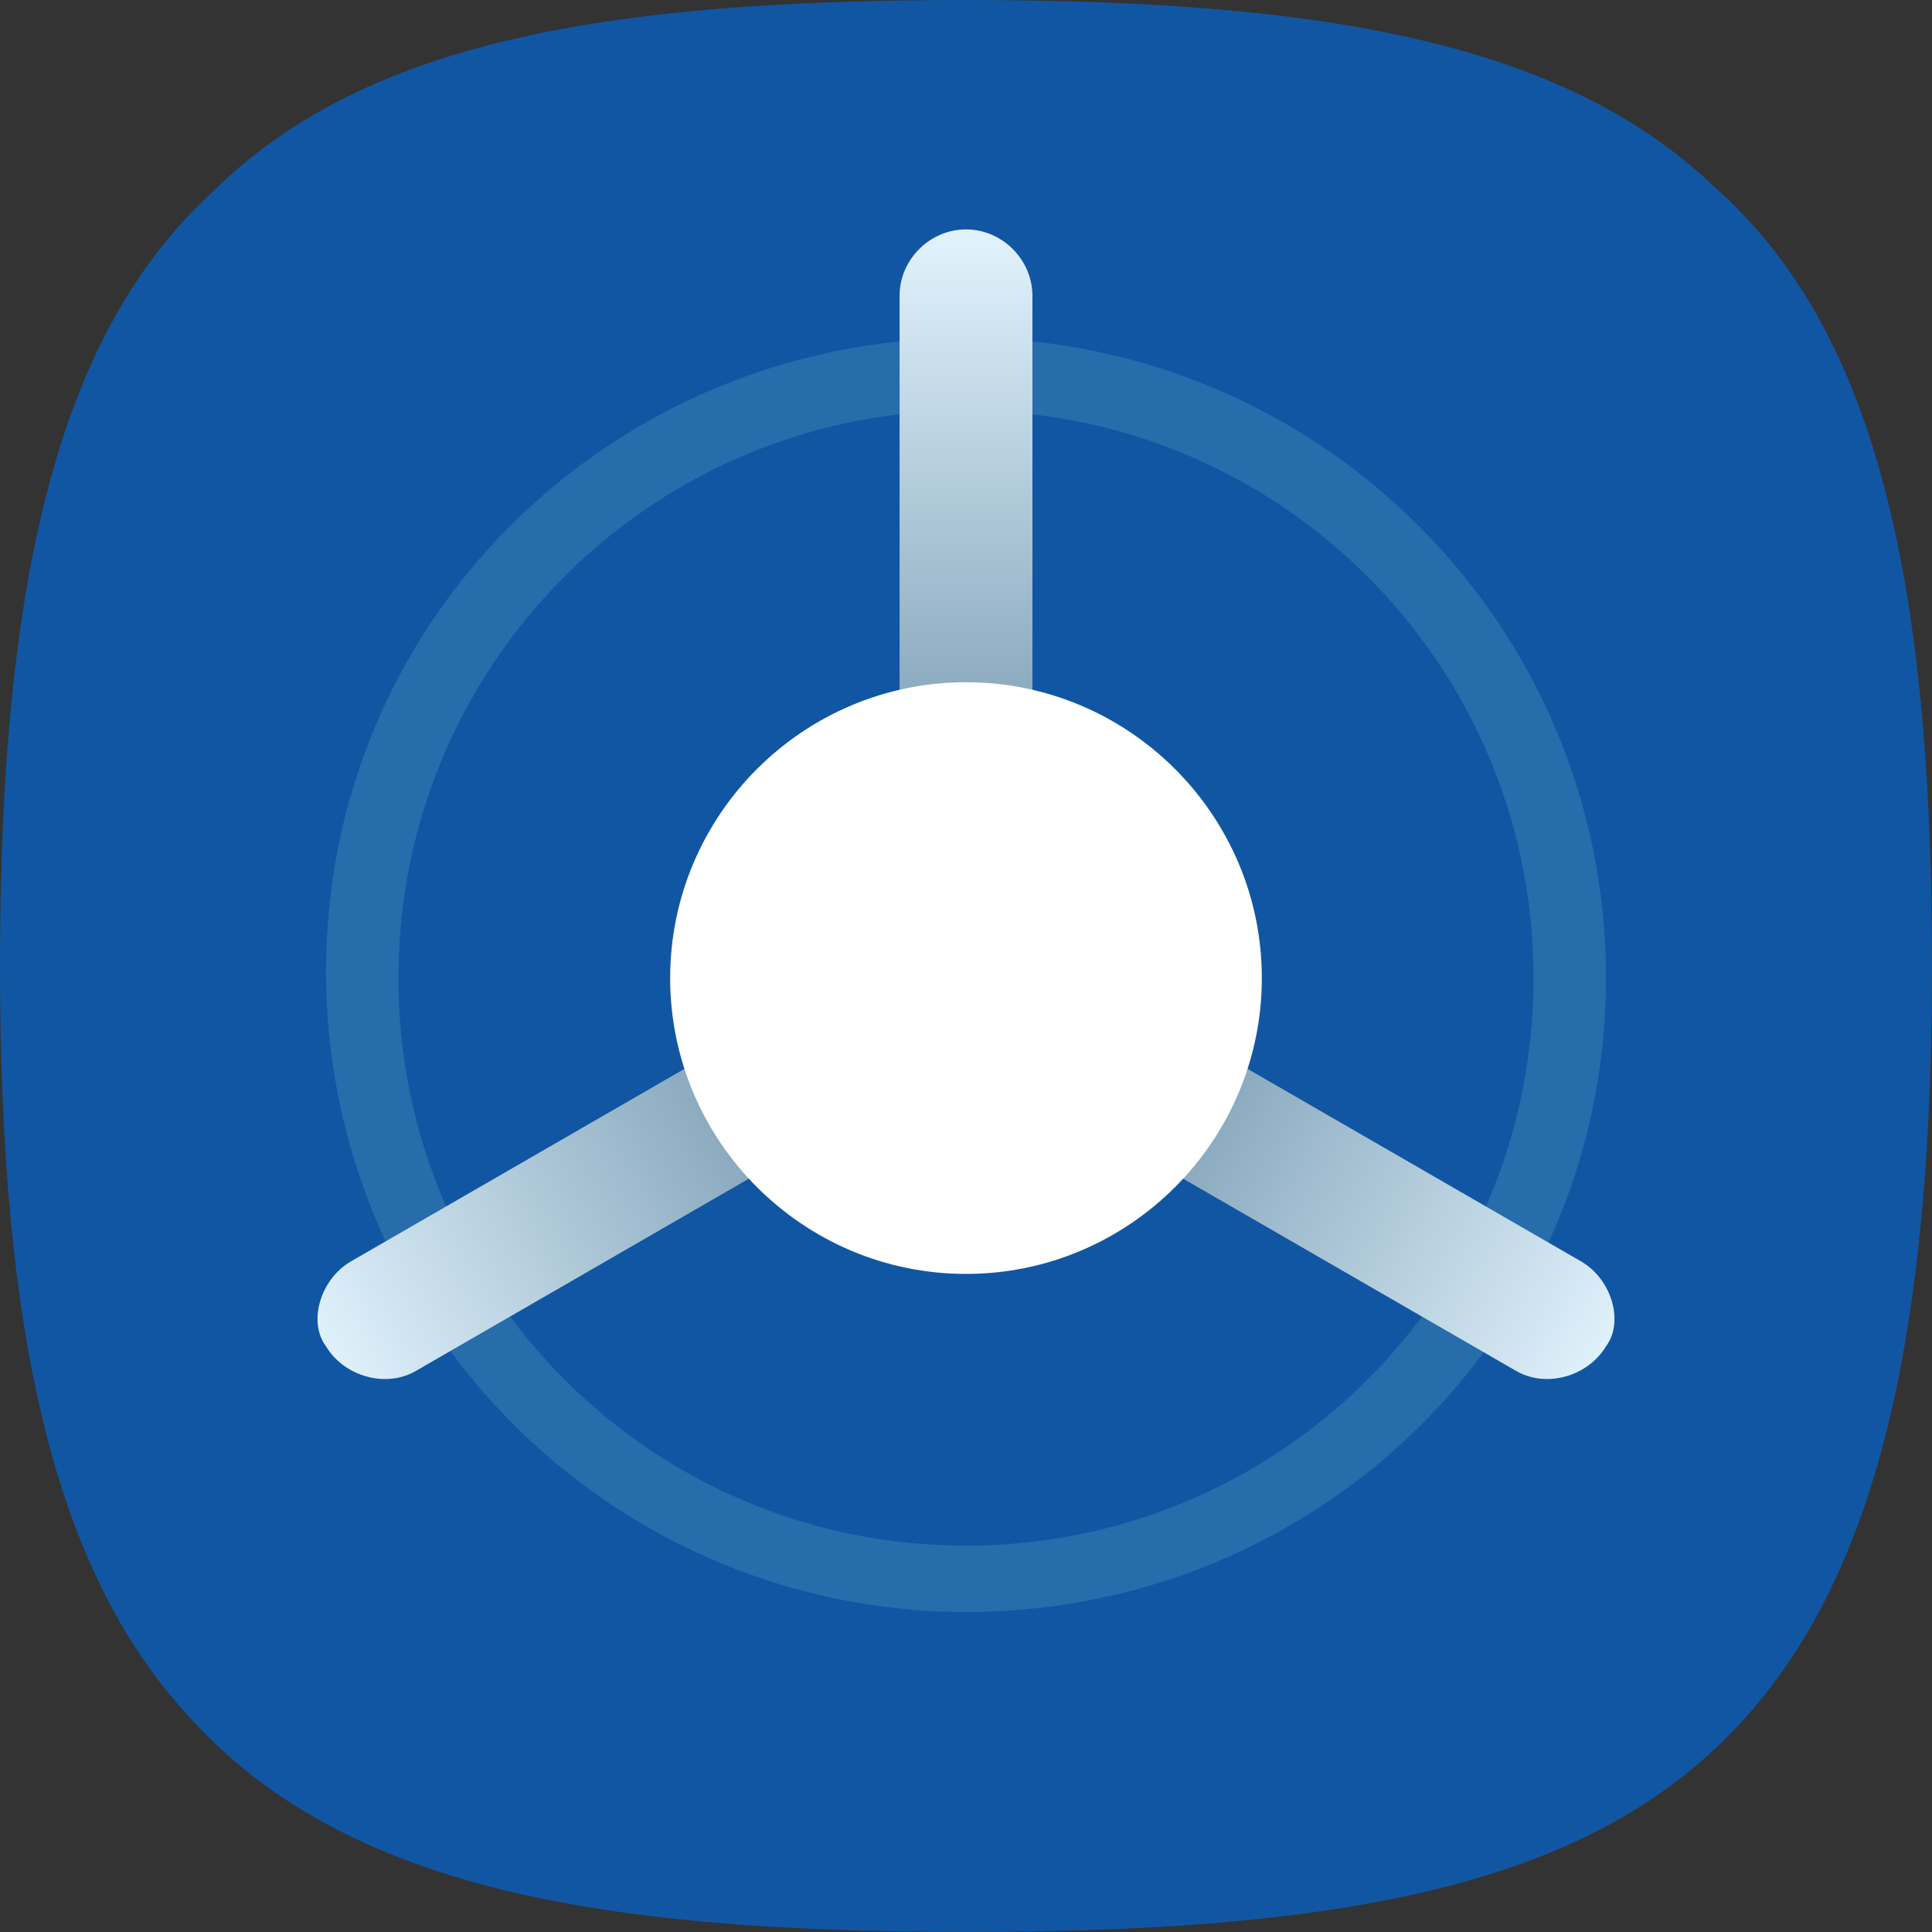 <svg xmlns="http://www.w3.org/2000/svg" fill="none" viewBox="0 0 80 80"><rect x="0" y="0" width="80" height="80" fill="#333333" stroke="none"/><defs/><path fill="#1156A3" d="M80 40c0 17.5-3 27.75-10.25 33.5-6.25 5-16 6.5-29.75 6.5-15.75 0-26-2-32.25-9C2.25 65 0 55.25 0 40 0 23.75 2.5 13.75 8.75 8 15 1.75 25 0 40 0c14.75 0 24.75 1.75 31 7.75C77.5 13.5 80 23.5 80 40z"/><path fill="#276CAB" d="M40 66.75a26.51 26.51 0 01-26.5-26.5C13.5 25.5 25.5 14 40 14s26.5 11.75 26.5 26.5-12 26.25-26.5 26.25zM40 17c-13 0-23.5 10.5-23.5 23.5S27 64 40 64s23.5-10.5 23.5-23.5S53 17 40 17z"/><path fill="url(#paint0_linear)" d="M37.25 37.75v-25.5c0-1.5 1.25-2.75 2.75-2.75s2.75 1.25 2.75 2.75v25.5c0 1.5-1.25 2.75-2.75 2.75a2.77 2.77 0 01-2.75-2.75z"/><path fill="url(#paint1_linear)" d="M65.5 52.25l-24.25-14c-1.25-.75-3-.25-3.75 1s-.25 2.75 1 3.5l24.25 14c1.25.75 3 .25 3.75-1 .75-1 .25-2.75-1-3.5z"/><path fill="url(#paint2_linear)" d="M14.5 52.25l24.25-14c1.25-.75 3-.25 3.75 1s.25 2.75-1 3.5l-24.25 14c-1.25.75-3 .25-3.75-1-.75-1-.25-2.75 1-3.5z"/><path fill="#fff" d="M40 28.25c-6.75 0-12.25 5.5-12.25 12.25S33.25 52.75 40 52.75s12.25-5.5 12.25-12.25S46.75 28.25 40 28.25z"/><defs><linearGradient id="paint0_linear" x1="40" x2="40" y1="29.36" y2="10.14" gradientUnits="userSpaceOnUse"><stop stop-color="#8AA9BE"/><stop offset="1" stop-color="#DFF1FB"/></linearGradient><linearGradient id="paint1_linear" x1="49.84" x2="66.48" y1="46.27" y2="55.91" gradientUnits="userSpaceOnUse"><stop stop-color="#8AA9BE"/><stop offset="1" stop-color="#DFF1FB"/></linearGradient><linearGradient id="paint2_linear" x1="30.06" x2="13.42" y1="46.37" y2="55.71" gradientUnits="userSpaceOnUse"><stop stop-color="#8AA9BE"/><stop offset="1" stop-color="#DFF1FB"/></linearGradient></defs></svg>